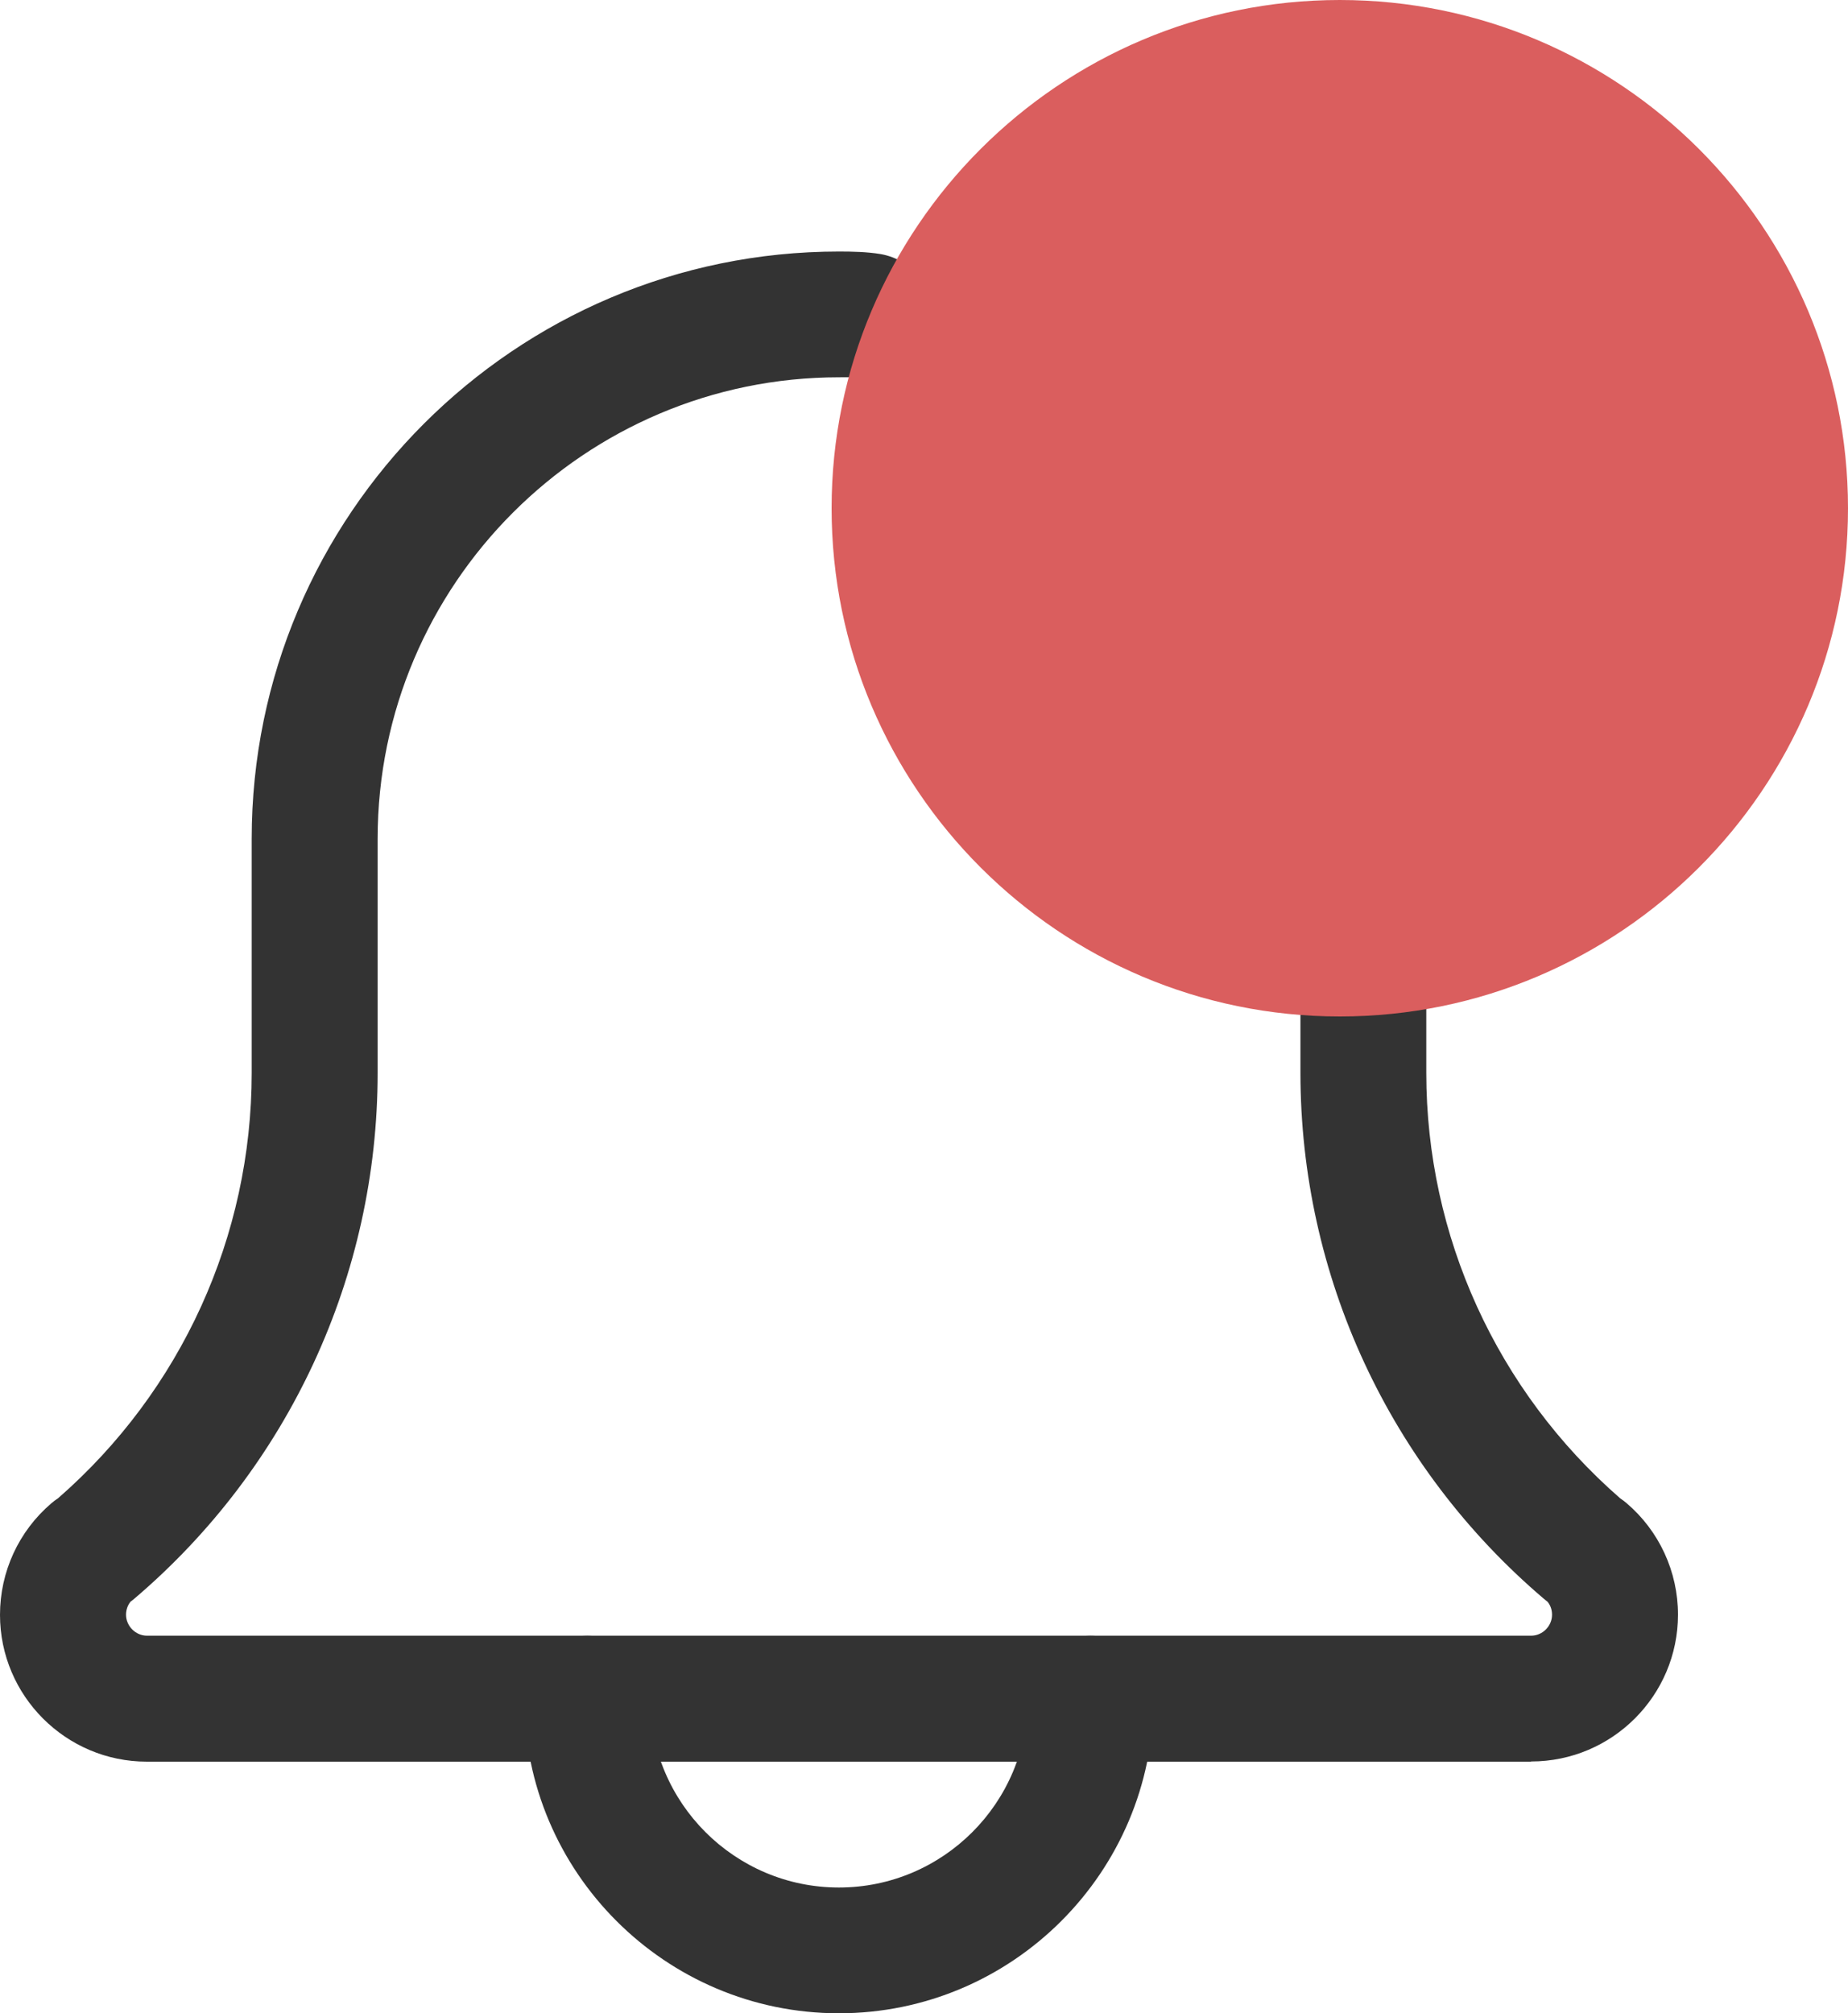 <svg xmlns="http://www.w3.org/2000/svg" width="20" height="21.787" viewBox="0 0 20 21.787">
  <g>
    <path fill="rgb(51,51,51)" fill-rule="evenodd" d="M9.078 21.787c-1.876 0-3.404-1.527-3.404-3.404 0-.376.305-.681.681-.681.376 0 .681.305.681.681 0 1.127.917 2.043 2.043 2.043 1.126 0 2.043-.916 2.043-2.043 0-.376.305-.681.681-.681.376 0 .681.305.681.681 0 1.877-1.528 3.404-3.404 3.404z"/>
    <path fill="rgb(51,51,51)" fill-rule="evenodd" d="M16.567 19.064H1.589C.713 19.064 0 18.351 0 17.475c0-.465.202-.905.556-1.207.023-.02.047-.038.073-.055 1.333-1.163 2.095-2.836 2.095-4.603v-2.533c0-3.504 2.851-6.355 6.355-6.355.145 0 .302.003.448.027.371.062.622.413.56.783-.062.37-.419.621-.783.559-.073-.012-.152-.008-.224-.008-2.752 0-4.993 2.24-4.993 4.993v2.533c0 2.193-.961 4.269-2.635 5.693-.014.011-.025.021-.04.031-.024.031-.048.078-.048.141 0 .123.104.227.227.227h14.979c.124 0 .227-.104.227-.227 0-.064-.024-.11-.049-.141-.014-.01-.025-.02-.039-.031-1.675-1.425-2.635-3.5-2.635-5.693v-.989c0-.376.305-.681.681-.681.376 0 .681.305.681.681v.989c0 1.768.763 3.441 2.098 4.605.024.016.048.034.07.053.353.301.556.742.556 1.206 0 .876-.713 1.589-1.589 1.589z"/>
    <path fill="rgb(218,94,94)" fill-rule="evenodd" d="M14.5 11C11.467 11 9 8.533 9 5.5 9 2.467 11.467 0 14.5 0 17.533 0 20 2.467 20 5.5 20 8.533 17.533 11 14.5 11z"/>
  </g>
</svg>
